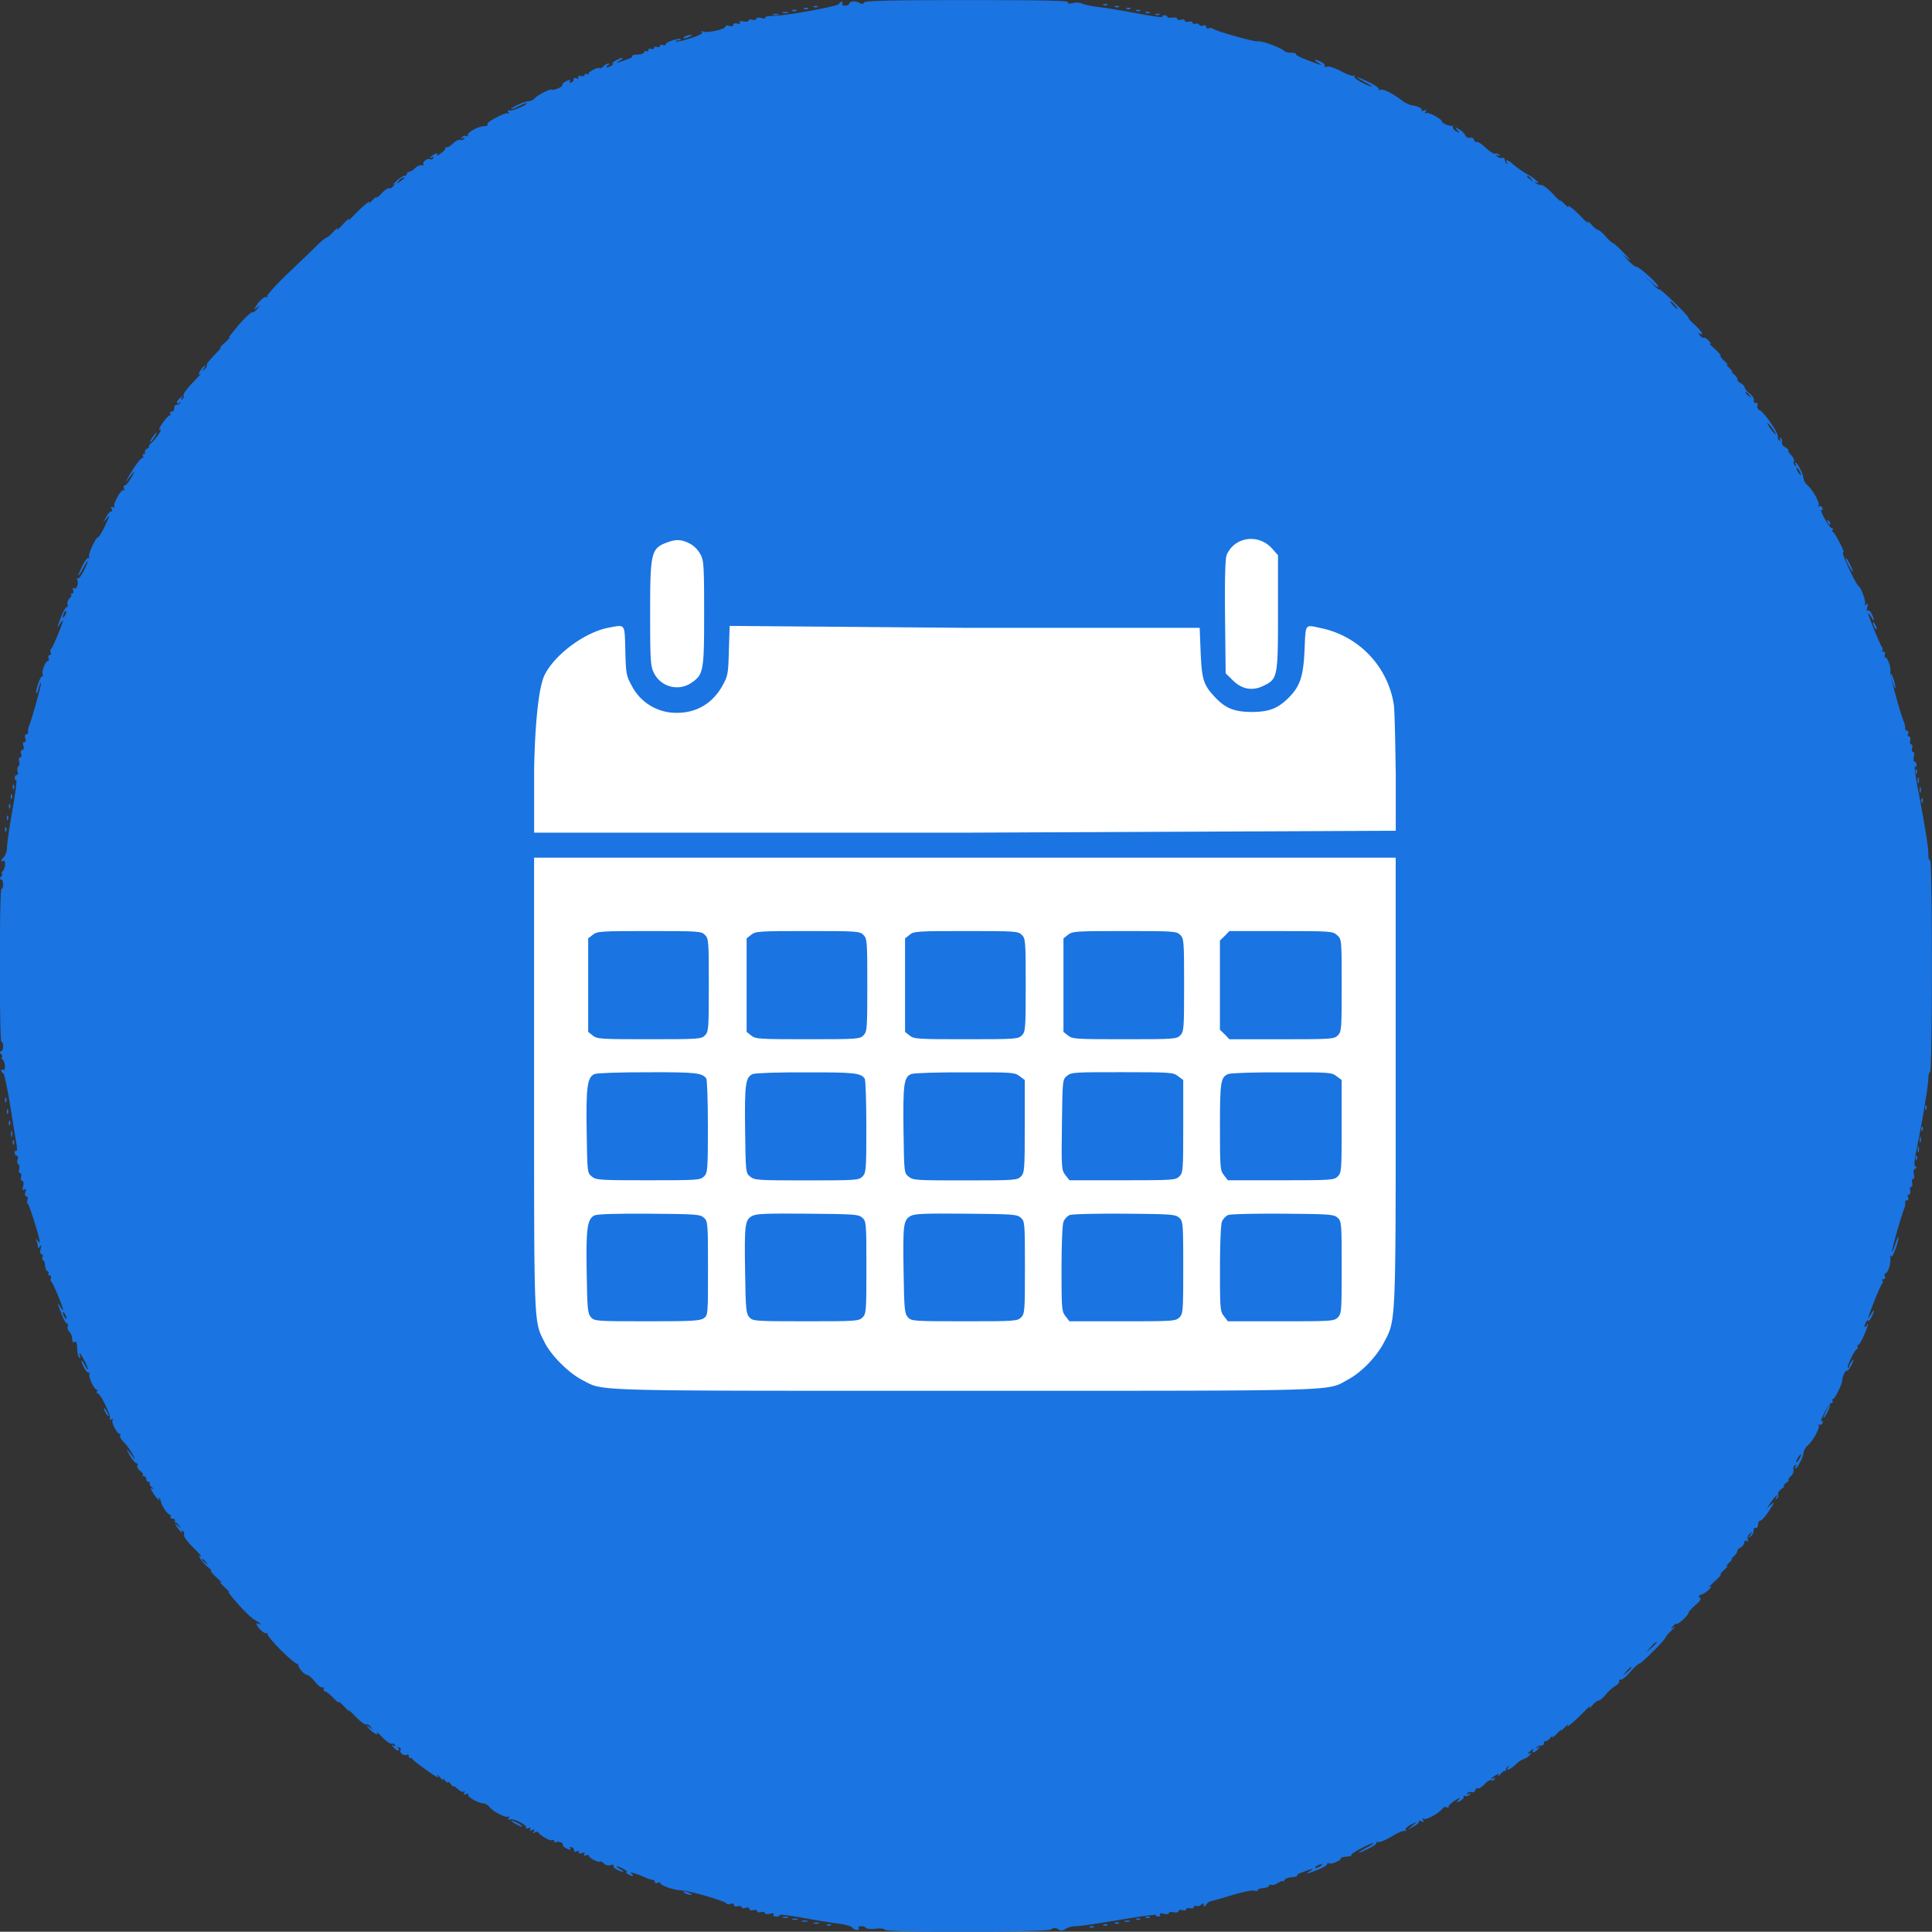 <svg id="Layer_1" data-name="Layer 1" xmlns="http://www.w3.org/2000/svg" viewBox="0 0 797.09 796.98"><rect x="0" y="0" width="797.09" height="796.98" fill="#333333" stroke="none"/><defs><style>.cls-1{fill:#fff;}.cls-2{fill:#1a74e2;}</style></defs><ellipse class="cls-1" cx="397.83" cy="409.92" rx="244" ry="240.5"/><path class="cls-2" d="M351.89.55c-.8.16-1.43.64-1.43,1s-.72.72-1.68.72-1.35-.4-1.11-.8.16-.8-.32-.8a1.27,1.27,0,0,0-1,.88c-.32,1-21.84,4.94-27.1,4.94-2.07.08-3.58.32-3.35.72s-.47.48-1.59.16-2.07-.16-2.07.32-.72.64-1.6.4-1.59-.08-1.59.32-1,.63-2.07.39c-1.44-.24-2-.08-1.6.48s-.16.64-1.11.4-1.6,0-1.6.56-.63.72-1.59.4-1.59-.16-1.59.24c0,1.11-6.94,2.71-9,2.15-1.12-.32-1.36-.24-.8.16.72.48-.87,1.35-4.62,2.55-3.11,1-5.82,1.59-6.06,1.35s.16-.48,1-.48,1.27-.23.95-.47c-.63-.64-6.13,1.19-6.13,2.07,0,.4-.56.56-1.2.32s-1.19-.08-1.19.4-.56.63-1.2.39-1.2-.07-1.2.4-.55.64-1.19.4-1.2-.08-1.2.48-.32.72-.71.48a.65.65,0,0,0-.9.17.67.67,0,0,0-.1.23c-.16.55-1.43,1-2.79,1s-2.31.32-2.15.64-.64.88-1.91,1.28c-4.95,1.75-5.34,1.91-3.35.63,1.11-.63,1.67-1.19,1.19-1.19-1.11,0-5,2.23-4,2.31s-1.28,1.59-2.39,1.59c-.4,0-.24-.4.4-.79s.79-.8.24-.8a4.12,4.12,0,0,0-2.08,1.19c-.63.64-1.35,1-1.59.72C247,27.5,243,29.5,243,30.29c0,.4-.32.48-.8.24s-.8-.16-.8.32-.72.64-1.59.48-1.44,0-1.12.56.08.72-.72.4-1.27-.16-1.11.39a1.31,1.31,0,0,1-1,1.28c-.64.24-.87,0-.56-.56s.08-.64-1.43,0c-1.12.56-1.83,1.2-1.67,1.52.47.71-3.51,2.55-4.39,2-.72-.4-6.37,2.55-7.25,3.83a4.26,4.26,0,0,1-2.47,1c-2.07.24-7,2.55-7,3.19,0,.24,1.44-.32,3.19-1.2s3.19-1.43,3.19-1.19c0,.8-6.06,3.35-7.09,3-.72-.24-.88,0-.48.64s.32.87-.16.55c-1-.63-9.25,3.75-8.45,4.47.24.32,0,.63-.64.71a11.48,11.48,0,0,0-5.34,1.68c-1.43.79-2.39,1.75-2.15,2.15s0,.56-.64.32a1.61,1.61,0,0,0-1.83.56c-.4.63-.24.79.48.32s.87-.32.48.23a1.26,1.26,0,0,1-1.52.48c-.64-.24-2,.48-3.19,1.6s-2.23,1.67-2.47,1.43-.48-.08-.48.4-1,1.43-2.07,2.23-1.83,1-1.51.4c.48-.72.24-.72-1.12-.08-.87.56-1.67,1.12-1.67,1.36s.4.15.95-.16.64-.24.32.39a1,1,0,0,1-1.35.4c-1-.56-3.27,1.2-2.63,2.15.24.4-.08.48-.64.32a3.87,3.87,0,0,0-2.79,1.2,6.1,6.1,0,0,1-2.63,1.59.8.8,0,0,0-.8.8,1,1,0,0,1-1,.8c-.56,0-2.15,1-3.43,2.23s-1.91,1.75-1.2,1.35c1-.71,1-.63.08.56-.55.8-1.35,1.2-1.75,1s-1.91.72-3.27,2.23-2.23,2.07-1.91,1.43-.4-.07-1.67,1.2-1.92,1.91-1.44,1.2c1.12-1.76-2.55,1.19-6.29,5.1-1.76,1.83-2.63,2.55-2.08,1.67s-.55,0-2.39,2-2.95,2.87-2.39,2-.08-.4-1.51,1a12,12,0,0,1-3,2.63c-.4,0-2.07,1.36-3.83,3.11s-7.17,6.94-12.11,11.64-8.69,9-8.45,9.4.16.56-.32.32c-.8-.48-3.27,1.76-4.62,4.23-.64,1-.56,1,.87,0s1.52-1.12,0,.55c-.79,1-1.75,1.6-2.07,1.44s-3,2.15-5.66,5.34-4.54,5.42-3.9,5.1-.24.72-2,2.31-2.47,2.47-1.59,1.91-.16.56-2.23,2.71-3.67,4.07-3.43,4.47-.16,1.19-1,1.75c-1.27,1-1.27,1-.15-.4.71-1,.79-1.35.23-1a6,6,0,0,0-1.91,2.23c-.72,1.27-.64,1.51.24.95.56-.31-.88,1.28-3.19,3.67s-4.06,4.7-3.82,5.26a1.32,1.32,0,0,1-.48,1.6c-.56.39-.64.15-.24-.56.64-1,.48-1-.64,0-1.59,1.27-1.83,2.87-.32,2,.56-.32.72-.24.32.16a2.63,2.63,0,0,1-1.59.72c-.56,0-.88.63-.88,1.43a1.16,1.16,0,0,1-.93,1.35h-.07c-.63,0-.87.31-.63.79s.16.8-.24.8-1.76,1.51-3,3.27-1.67,3-1,2.63c1.44-.88-1.51,3.66-3.5,5.42-.88.8-1.28,1.43-1,1.43s.08.4-.72.88-1.19,1.12-1,1.59.08.72-.4.72-.64.32-.4.8.16.79-.24.79c-.72,0-3.19,3.35-6.06,8.37-.87,1.44-.87,1.76-.16.8,3.19-4.22,3.59-4.46,1.76-1.19-1.2,2-2.4,3.5-2.87,3.42s-.48.4-.24,1.2.16,1.11-.16.72c-.88-.72-4.55,5.73-3.83,6.85.32.48.08.56-.56.16s-1-.32-.55.72c.32.71.24,1.19-.08,1s-1.28.72-2.08,2.16l-1.43,2.55,1.75-2c1.28-1.59,1.12-.95-.79,3-1.28,2.79-2.71,5-3,5-1,0-4.23,7.18-3.67,8.13.32.48.24.64-.24.4s-1.51,1.12-2.47,3.11c-2.39,4.78-2.15,5.58.24,1.12s2.63-3.67.24,1.11c-1,2-2.07,3.35-2.47,3.11s-.56-.08-.24.48c.8,1.27-.24,4.22-1.28,3.59-.55-.4-.71-.08-.39.71s.08,1.36-.4,1.36-.72.24-.4.48-.08,1-.72,1.67a2.7,2.7,0,0,0-.8,2.31c.24.64.16,1.12-.23,1.12s-1.36,1.51-2.08,3.34c-2,5-2.23,6.06-.87,3.83.63-1.12,1.19-1.75,1.27-1.43,0,1.11-4.3,11.39-4.86,11.63-.32.16-.4.8-.16,1.44s0,1.11-.48,1.11-.64.56-.4,1.2.16,1.19-.32,1.19c-1,0-2.71,4.71-2.07,5.66.24.4.08.72-.32.72-.79,0-2.87,6.3-2.31,6.93.24.16.64-.79,1-2.15s.72-2.31.88-2.15c.39.32-3.83,15.3-5,18.09a5.48,5.48,0,0,0-.32,2.16.82.82,0,0,1-.61,1l-.1,0c-.56,0-.72.64-.4,1.6s.16,1.59-.4,1.59-.72.64-.4,1.59.16,1.6-.4,1.6-.79.64-.55,1.59.08,1.6-.4,1.6-.64.71-.4,1.59.08,1.83-.32,2.07-.56,1.12-.32,2,.16,1.52-.32,1.52-.87.56-.87,1.27.31,1,.63.8-.32,5.42-1.59,12.51-2.23,14-2.23,15.47a6.43,6.43,0,0,1-1.2,3.74c-1.35,1.36-1.59,2.39-.4,1.68s1,3.11-.16,4.22c-.55.56-.63,1-.32,1s.24.56-.31,1.19c-.72.8-.72,1.2-.08,1.2.47,0,.87.88.87,2s-.32,2-.71,2-.64,14-.64,31.49.24,31.48.64,31.48.71.88.71,2-.4,2-.87,2c-.64,0-.64.39.08,1.19.55.64.71,1.2.31,1.2s-.23.4.32,1c1.12,1.12,1.28,4.94.16,4.23-.4-.24-.79-.16-.79.32a1.29,1.29,0,0,0,.79,1c.48.16,1.68,5.82,2.79,12.6s2.23,14,2.63,16.1.4,3.58.08,3.34-.71.16-.71.8.39,1.28.87,1.28.64.63.32,1.51-.16,1.75.32,2,.56,1.2.32,2.07-.08,1.6.4,1.6.63.72.4,1.59,0,1.6.47,1.6.72.71.4,2.07c-.4,1.59-.32,2,.48,1.51s.8-.16.4,1.12c-.32,1-.16,1.67.4,1.67s.71.56.48,1.36-.24,1.51.16,1.75c.63.4,4.94,14.19,4.94,15.78,0,.32-.4.08-.88-.55-.72-1-.8-1-.4.23a11,11,0,0,1,.48,2.4c0,.55.4.47.8-.24.63-.88.71-.64.32,1-.32,1.28-.16,2.15.39,2.15s.64.56.4,1.2-.16,1.2.16,1.2.8,1,.88,2.15.48,2.31,1,2.47a.65.65,0,0,1,.49.78.62.62,0,0,1-.1.22c-.24.4,0,.72.48.72s.8.48.56,1.12-.16,1.27.16,1.43c.56.24,4.86,10.52,4.86,11.64-.08.32-.64-.32-1.27-1.44-1.36-2.23-1.12-1.19.87,3.75.72,1.91,1.68,3.43,2.08,3.43s.47.48.23,1.11a2.34,2.34,0,0,0,.64,2.16,5.29,5.29,0,0,1,1.12,2.07c.16,2.39.4,2.71,1.11,2.23s.88-.16,1.12,3.75a5.85,5.85,0,0,0,.8,2.79c.39.31.47-.24.16-1.36s.39-.4,1.43,1.59a18.14,18.14,0,0,1,2,4.39c0,.4-.55-.16-1.19-1.44-1.68-3.1-2.15-2.71-.56.64.72,1.52,1.67,2.47,2.07,2.23s.56-.08.24.4c-.56,1,1.83,6.54,2.87,6.54.4,0,.48.4.24.79s-.16.8.24.8c1.11,0,5.58,9,5.1,10.28-.24.72,0,.88.64.48s.87-.32.48.24c-.64,1,1.83,5.74,2.94,5.74.32,0,.48.32.16.72s.4,1.59,1.44,2.63a26,26,0,0,1,3.67,5c1,1.75,1.19,2.47.55,1.59-3.19-4.14-3.58-4.46-1.75-1.19,1.2,2,2.39,3.5,2.87,3.42s.56.24.32.88.32,1.59,1.19,2.23,1.44,1.44,1.12,1.68-.08.55.4.55a1.09,1.09,0,0,1,1,1.17v0a1.09,1.09,0,0,0,1,1.19h0c.48,0,.64.24.4.56s.08,1,.88,1.6.87.87.31.63c-.87-.47-.95-.23-.31.88,1,1.91,3.66,5.1,2.87,3.51-.32-.64-.24-.88.07-.56a3.09,3.09,0,0,1,.88,1.67c.24,1.6,2.79,5.26,3.67,5.26.4,0,.48.4.24.8s.08.8.79.8,1.2.4,1,1,.48,2.16,1.59,3.43,1.68,1.84,1.36,1.2-.24-1,.32-.56a1.33,1.33,0,0,1,.48,1.59c-.24.56,1.51,3,3.82,5.26s3.75,4,3.19,3.67c-1.91-1.19.4,2.39,2.71,4.22,1.2,1,1.83,1.68,1.44,1.68s.71,1.35,2.47,2.95,2.47,2.39,1.59,1.83-.16.4,1.59,2.07,2.55,2.55,1.68,1.92.72,1.43,3.5,4.62,6.14,6.38,7.34,7,2.23,1.36,2.23,1.6-.4.16-.8-.08c-1.51-1-.79,1,1,2.63,1,1,2.15,1.51,2.55,1.19s.4-.24.16.24c-.64,1.12,11.63,13.31,12.67,12.52.4-.4.48-.32.08.08-.64.87,2.39,4.46,3.75,4.46.48,0,1.91,1.27,3.11,2.79s2.63,2.63,3,2.31.64,0,.56.56a.85.85,0,0,0,.5,1.09l.06,0c.48,0,2.07,1.28,3.51,2.79s2.39,2.23,2.07,1.6.8.24,2.47,2,2.47,2.47,1.83,1.59.56.16,2.63,2.32,4.07,3.58,4.47,3.34,1.27.16,1.83,1c1,1.27,1,1.27-.48.16s-1.51-1.12-.48.24c1.44,1.83,4.55,3.58,3.59,2.07-.32-.64.72.24,2.31,1.91s3.35,2.79,3.75,2.55a1,1,0,0,1,1.27.48c.4.64.24.72-.55.32-1-.64-1-.48,0,.64,1.19,1.51,2.86,1.83,2,.4-.4-.56-.24-.64.4-.32s.79.87.55,1.11c-.79.8,1.2,2.47,2.4,2,.63-.24,1.11-.08,1,.39a.55.55,0,0,0,.24.74.5.5,0,0,0,.24.06,1.6,1.6,0,0,1,1.2.72c.47.72,7.41,5.74,9.56,7,.8.48,1,.32.56-.47s.16-.24,1.11.87,1.52,1.44,1.2.8.08-.48.72.32,1.27,1.27,1.27.79.56,0,1.2.8,1.19,1.36,1.19,1,.72.16,1.6,1,2.07,1.44,2.55,1.12.64-.24.24.48-.32,1,.71.56c.8-.32,1.2-.24.88.24-.48.79,4,3.42,6.3,3.58a4,4,0,0,1,2.39,1.36c1.35,1.91,6.85,4.7,7.81,4.14.56-.4.64-.16.24.48s-.24.88.48.64c1.51-.56,7.25,2.39,6.69,3.34-.32.48.08.56.88.24,1-.31,1.19-.24.8.4s-.08.8.79.4,1.2-.24.72.56-.32.88.4.4a1.17,1.17,0,0,1,1.51.08c1,1.43,4.94,3.58,5.66,3.11.48-.24.8-.08.8.39s.32.72.72.48c.95-.64,3.34.32,2.87,1.12-.16.32.55,1,1.67,1.51,1.51.64,1.83.64,1.43,0s-.08-.79.56-.56a1.31,1.31,0,0,1,1,1.28c-.16.56.32.72,1.11.4s1.12-.16.8.32.08.71,1.2.4,1.51-.08,1.11.47-.16.8.64.48,1.28-.16,1.28.24c0,.88,4,2.87,4.54,2.31.24-.24,1,.16,1.59.8a2.76,2.76,0,0,0,2.79.64c1-.24,1.44-.16,1.2.24s.4,1.19,1.51,1.75c2.79,1.28,3.51,1,1.12-.32-1.12-.64-1.6-1.11-1.2-1.11,1.12,0,5,2.23,4,2.31s1.27,1.59,2.39,1.59c.48,0,.24-.4-.4-.88-1.59-1.11,1.67-.24,5.58,1.52a15.44,15.44,0,0,0,3.43,1.11c.32-.08.55.24.55.72s.56.72,1.2.4,1.2-.16,1.2.16c0,1,5.58,2.87,8.76,3,3.35.16,17.78,4.3,18.42,5.34.23.4,1,.48,1.75.16s1.35-.08,1.35.48.64.79,1.6.55,1.59-.08,1.59.4.72.48,1.6.24,1.59-.16,1.59.4.64.8,1.59.56,1.6-.08,1.6.4.72.63,1.59.4,1.6-.08,1.6.39.87.56,2.07.32c1.35-.4,1.83-.24,1.51.32s.24.8,1.2.8,1.51-.32,1.27-.64,4,.16,9.33,1.12,11.95,2.07,14.66,2.39,5.42,1,5.9,1.59c1,1.28,3.43,1.52,2.71.32-.24-.4.24-.8,1.12-.8a2.56,2.56,0,0,1,2,.72c.24.4,2.07.56,4.07.32s3.58,0,3.58.4c0,1.27,66.71,1.11,68.63-.08a2.39,2.39,0,0,1,3-.08c1.11.72,1.75.64,3-.16a8.3,8.3,0,0,1,4.3-1.12c1.59,0,9.72-1.19,18.17-2.63s15.07-2.31,14.91-2,.16.64.87.64,1-.4.8-.8c-.32-.56.16-.72,1.51-.32,1.2.24,2.08.16,2.08-.32s.87-.55,2-.31,2,0,2-.48.72-.64,1.6-.4,1.59.08,1.59-.4.72-.64,1.59-.4,1.6,0,1.6-.48a.51.51,0,0,1,.8-.48,2,2,0,0,0,2-.39c1-.8,1.19-.8,1.19.08s.32.71,1.12-.32a3.56,3.56,0,0,1,1.83-1.36c.48,0,4.39-1.11,8.61-2.39s8.53-2.23,9.33-1.91,1.43.16,1.43-.24,1-.72,2.15-.8,2.31-.48,2.47-.95a.7.7,0,0,1,.86-.46.35.35,0,0,1,.14.06c.48.24,1.67-.16,2.71-.8s2-1,2-.72.32.16.72-.48,1.75-1.11,3.11-1.19,2.23-.32,2.07-.64.64-.88,1.91-1.27c5-1.84,5.42-1.92,3.35-.56-2.23,1.43-1.27,1.27,3.83-.8,1.83-.72,3.34-1.67,3.34-2.15s.32-.56.72-.24c.88.48,4.86-1.12,4.86-2,0-.32.56-.56,1.2-.64l2.39-.32c.64-.08,1-.32.8-.64-.32-.47,7.81-4.78,9-4.78.32.08-1,1-3,2-4.46,2.39-3.66,2.63,1.12.24,2-1,3.43-2,3.19-2.39s.08-.4.64-.24,3.18-.79,5.74-2.39,5-2.55,5.49-2.23.56.08.24-.4.56-1.43,2.08-2.15l2.63-1.28-2,1.68-2,1.75,2.55-1.43c1.44-.8,2.39-1.68,2.15-2.08s.24-.39,1-.08c1,.4,1.2.24.72-.55s-.32-.88.32-.48c1,.64,6.21-2.23,7.73-4.23a1.45,1.45,0,0,1,1.91-.47c.56.39.88.31.56-.08s.88-1.6,2.47-2.63c2.23-1.44,2.63-1.6,1.75-.48-1.11,1.35-1.11,1.43.64.48,1-.56,1.59-1.28,1.36-1.68s0-.56.63-.32a1.64,1.64,0,0,0,1.84-.55c.39-.64.24-.8-.48-.32s-.88.32-.48-.24a1.44,1.44,0,0,1,1.67-.48,1.24,1.24,0,0,0,1.63-.67.69.69,0,0,0,0-.13c.24-.72.79-1,1.19-.79s1.6-.56,2.63-1.68,2.31-1.91,2.79-1.67a1,1,0,0,0,1.36-.4h0c.32-.64.24-.72-.32-.4s-1,.4-1,.16.8-.8,1.68-1.35c1.35-.72,1.59-.64,1.11.23-.24.56.08.32.8-.55s1.51-1.52,1.83-1.44.56-.08.56-.48a2.46,2.46,0,0,1,.72-1.43c.4-.4.48-.24.16.4-1,1.67.79,1,3.18-1.2a9.85,9.85,0,0,1,3.43-2.31,5.69,5.69,0,0,0,2.39-1.59c.72-.72.8-1.12.32-.8-1.51.8-1.27.08.32-1.2.88-.79,1.12-.79.72-.16-.88,1.52.72,1.28,2-.31,1-1.2,1-1.28-.08-.64-.72.4-1,.32-.56-.08a3.16,3.16,0,0,1,2-.72c.71,0,1.27-.48,1.11-1s.16-.87.56-.79,1.35-.48,2.07-1.36,1.12-1,.8-.4.48.08,1.75-1.19,2.07-2.07,1.84-1.6.47-.08,1.59-1.19,1.67-1.52,1.2-.8c-1,1.6,3.26-2,7.09-6,1.67-1.75,2.63-2.47,2.07-1.59s-.08.64,1-.64a6.15,6.15,0,0,1,2.87-2.15c.48,0,1.67-1.12,2.87-2.55a16,16,0,0,1,3.9-3.43c.88-.56,1.6-1.35,1.44-1.91s.16-.8.55-.56,2.16-1.11,3.91-3.11,3.51-3.58,3.91-3.58c.79,0,10.6-9.73,10.6-10.6a11.79,11.79,0,0,1,2.63-3c1.35-1.44,1.83-2,1-1.44-1.43,1-1.51,1-.48-.32.64-.71,1.28-1.19,1.52-1,.56.48,4.94-3.59,4.94-4.55,0-.39,1.28-1.83,2.87-3.18,2-1.76,2.55-2.63,1.75-3.11s-.4-.88,1-1.36a9.31,9.31,0,0,0,3.11-2.23c1-1.27,1-1.35,0-.8-.64.32.24-.63,2-2.23s2.87-2.79,2.55-2.87.4-1,1.59-2.07,1.68-1.83,1-1.43-.32-.16.8-1.28,1.67-1.83,1.19-1.59-.16-.24.8-1.12,1.51-1.75,1.44-2.15.47-1,1.35-1.52a3,3,0,0,0,1.59-2.07c0-.72.4-1,1-.64s.72.16.4-.71a2.2,2.2,0,0,1,.88-2.31c1.27-1,1.27-.88.16.55s-1.12,1.52.23.48a3.19,3.19,0,0,0,1.2-2.39c-.16-.72.24-1.19.8-1s1-.55,1-1.43.48-1.59,1-1.59,2.15-1.92,3.67-4.23c2.15-3.35,2.31-3.82.87-2.55l-1.91,1.6,1.83-2.64c1.68-2.39,3.27-3.74,2-1.59-.32.56-.24.64.31.32a1.36,1.36,0,0,0,.48-1.59c-.24-.64.4-1.68,1.44-2.4s1.43-1.27,1-1.27,0-.56.88-1.2,1.28-1.19,1-1.19.08-.72.95-1.6a3.13,3.13,0,0,0,1.12-2.71,1.51,1.51,0,0,1,.56-1.75c.63-.32.79-.24.4.32s-.4,1-.24,1c.79,0,3.1-4.31,3.34-6.22a5.11,5.11,0,0,1,1.76-3.27c2.15-1.83,5.1-7.25,4.54-8.21-.32-.48-.16-.64.24-.4a1,1,0,0,0,1.35-.71c.23-.71.16-1-.39-.72s.08-1.28,1.19-3.51,2.47-4.06,3-4.06.56-.4.32-.8-.16-.8.24-.8c.72,0,3.66-6,3.74-7.49.08-1.75,1.36-4.46,1.92-4.14.32.23,1.19-1,2-2.55,1-2.32,1-2.64.08-1.44a6,6,0,0,0-1.2,2.39c0,.4-.16.56-.39.32-.64-.56,2.94-7.81,3.82-7.81.32,0,.4-.4.16-.8s-.16-.79.24-.79c.64,0,2.63-4,3.91-8,.31-1,.31-1-.48,0-.48.64-.88.8-.88.4,0-1.11,1.59-3.42,1.59-2.39s2.32-2.87,2.32-4c0-.48-.48.08-1.12,1.19s-1.12,1.84-1.2,1.6c0-.8,4.87-13.15,5.66-14,.4-.48.48-1.12.16-1.36s-.08-.55.48-.55.88-.56.56-1.2-.08-1.2.24-1.2c1,0,2.39-4.38,2-6.53-.16-1-.08-1.28.16-.64.4.8,1-.32,2.07-3.11.8-2.39,1.28-4.46,1.12-4.7s-.8,1.2-1.36,3-1.11,3.11-1.27,3c-.32-.32,3.82-14.83,5.1-18a5.52,5.52,0,0,0,.32-2.24.81.81,0,0,1,.64-.94H787c.47,0,.71-.56.39-1.2s0-1.19.4-1.19.72-.72.48-1.6-.08-1.59.4-1.59.64-.72.4-1.6-.08-1.59.4-1.59.63-.88.31-1.91c-.31-1.2-.07-2.15.56-2.39s.72-.64.08-.88-.48-2.55.64-7.81c2.15-10.6,4.78-26.14,4.7-28.62,0-1.19.32-2.39.72-2.63,1-.63,1-87.27,0-87.27-.48,0-.8-1.2-.72-2.63,0-2.79-1.43-11.8-4.3-26.7-1-5.26-1.6-9.49-1.2-9.25s.64-.16.64-.79-.4-1.28-.8-1.28-.63-.88-.32-2,.16-2-.31-2-.64-.71-.4-1.59.08-1.59-.4-1.59-.64-.72-.4-1.6,0-1.59-.48-1.59-.64-.56-.4-1.2.08-1.19-.39-1.19a.83.83,0,0,1-.82-.84.78.78,0,0,1,0-.16,5.44,5.44,0,0,0-.32-2.15c-1.67-3.91-6.14-20.33-5.82-21.2.48-1.36-1-5.9-2-5.9-.32,0-.48-.56-.24-1.2s.08-1.19-.56-1.19-.72-.24-.48-.56a1.1,1.1,0,0,0-.16-1.35c-.79-1-5.66-12.92-5.66-13.87.08-.32.56.32,1.2,1.43,1.36,2.39,1.59,1.68.32-1.11-.56-1.12-1.28-1.84-1.75-1.52s-.48-.24-.16-1.35c.39-1.36.31-1.68-.4-1.2s-.88.32-.56-.16c.56-.87-1.51-6.69-2.63-7.41-1.36-1-7.65-14.75-6.3-13.87.48.24-.16-1.43-1.35-3.75s-2.47-4.46-2.79-4.54a.64.64,0,0,1-.34-.84.86.86,0,0,1,.1-.16.44.44,0,0,0-.4-.72c-.48,0-1.75-1.83-3-4.07s-1.67-3.82-1.19-3.5.63,0,.39-.72-.87-1-1.35-.72-.56.08-.24-.4c.56-1-2.39-6.37-4.54-8.21a5.09,5.09,0,0,1-1.76-3.26c-.24-1.92-2.55-6.22-3.34-6.22-.16,0-.08.4.24,1s.23.63-.32.31a1.42,1.42,0,0,1-.48-1.67c.24-.56-.24-1.75-1.12-2.63s-1.43-1.83-1.19-2-.4-.88-1.36-1.36-1.51-1.43-1.27-2a1.42,1.42,0,0,0-.48-1.67c-.56-.4-.64-.16-.24.47s.32.88-.32.48a1.38,1.38,0,0,1-.64-1.51c.4-1.28-5.42-9.88-7.41-10.92a1.63,1.63,0,0,1-1-2.07c.24-.72,0-1.12-.63-1s-1-.32-.88-1.12-.72-2-1.83-2.86a5.23,5.23,0,0,1-2-2.48c0-.39-.71-1.19-1.59-1.67s-1.51-1.12-1.35-1.51-.56-1.36-1.44-2.16-1.27-1.35-.8-1.11-.08-.48-1.19-1.6-1.52-1.67-.8-1.27.24-.24-1-1.36-2-2.15-1.75-2.39-1-1.51-2.63-3-2.47-2.31-1.83-2c.79.48.71.08-.32-1-.8-1-1.75-1.52-2.07-1.36s-1.12-.24-1.68-1c-.79-.95-.79-1.11-.08-.71,2.08,1.19.8-1-1.83-3.43-1.51-1.36-2.79-2.71-2.79-3.11,0-.88-11.64-12.19-12.11-11.72-.16.24-1.44-.79-2.71-2.23l-2.77-2.68,2.63,2.31c1.36,1.36,2.55,2,2.55,1.52,0-1.12-7.81-8.21-9.08-8.21-.56,0-2-1.2-3.35-2.55l-2.31-2.63,2.39,2c1.36,1,.64.08-1.59-2.23s-4.23-4.21-4.55-4.21a12,12,0,0,1-3.11-2.79c-1.36-1.52-2.78-2.79-3.26-2.79a7.08,7.08,0,0,1-2.71-2.23c-1.12-1.19-1.84-1.59-1.52-1s-.48.08-1.75-1.2c-3.27-3.51-6.94-6.53-6.3-5.18.32.64-.4.08-1.67-1.2s-1.83-1.91-1.44-1.19-1-.48-3-2.63-4.23-3.83-4.63-3.83a9.49,9.49,0,0,1-1.43-.24,2.61,2.61,0,0,1-1.44-.79c-.4-.4-.16-.48.48-.08s1,.32.56-.24a17.54,17.54,0,0,0-4.3-3.11,45.33,45.33,0,0,1-5.74-4c-2.16-2-3.67-2.47-2.71-.87.32.64.24.79-.16.4a2.68,2.68,0,0,1-.72-1.6c0-.56-.64-.87-1.35-.72a2.21,2.21,0,0,1-1.92-.71c-.4-.64-.24-.72.48-.32s.88.32.48-.24a1.32,1.32,0,0,0-1.6-.48c-.55.24-2.31-.88-4-2.47s-3.27-2.63-3.67-2.39-.87-.16-1.11-.88a1.25,1.25,0,0,0-1.56-.83l-.12,0a1.81,1.81,0,0,1-2-1.12,6.58,6.58,0,0,0-2.63-2.47c-1.67-1-1.67-.88-.56.48s1.12,1.35-.56.4c-1-.64-1.51-1.44-1.35-1.76s.16-.56-.24-.48c-1,.24-4.22-1-4.22-1.75,0-1-5.66-4.06-6.54-3.51-.56.4-.64.16-.24-.47.48-.8.32-1-.72-.56-.71.32-1.11.24-.87-.16.4-.72-2-1.84-4.47-2.07a12.52,12.52,0,0,1-4-2.16c-3.91-3-7.81-4.78-8.85-4.14-.48.32-.64.24-.4-.24s-1.51-1.67-3.9-2.87c-5.42-2.63-6.78-2.79-1.92-.16,4.47,2.39,3.67,2.63-1.11.24-2-1-3.35-2.07-3.11-2.47s.08-.56-.32-.32-2.79-.56-5.1-1.83c-2.55-1.36-4.94-2.15-5.82-1.92s-1.27.16-1-.23-.4-1.2-1.52-1.76c-2.79-1.27-3.51-1-1.11.4,2.23,1.36,1.19,1.12-5.34-1.43-2.32-.88-4.07-1.84-3.91-2.16s-.72-.55-2.07-.55a5.07,5.07,0,0,1-3-.88c-.72-1.12-9.65-4.3-10.52-3.83s-17.46-4.22-18.57-5.18a1.73,1.73,0,0,0-1.76-.24c-.63.24-1.11,0-1.11-.55s-.56-.8-1.2-.56a1.29,1.29,0,0,1-1.67-.32,1.29,1.29,0,0,0-1.6-.4c-.63.24-1.11,0-1.11-.4s-.72-.72-1.6-.48-1.59.08-1.59-.39-.72-.64-1.59-.4-1.6.08-1.6-.4-.87-.64-2-.48-2,.08-2-.24-.56-.72-1.28-.72-1,.32-.8.64S476,6.73,470.9,5.78,458.38,3.46,454.4,3s-7.57-1.28-8-1.68a6.08,6.08,0,0,0-3.51-.08c-1.83.32-2.47.24-2.07-.4S429.26,0,399.29,0c-32.2,0-42.16.24-42.64,1s-.95.72-2,.08A5.06,5.06,0,0,0,351.89.55Zm280,73.25c1,1.28,1,1.36-.24.32a4.5,4.5,0,0,1-1.43-1.35c0-.64.62-.24,1.67,1Zm-464.83-.32c-.16.08-1,.72-1.92,1.36-1.51,1.11-1.51,1.11-.47-.24a3.34,3.34,0,0,1,1.91-1.36q.72,0,.48.24Zm524.13,52.37c.8.88,1.27,1.59,1,1.59a6,6,0,0,1-1.84-1.59c-.79-.88-1.27-1.6-1-1.6a6.13,6.13,0,0,1,1.84,1.6ZM722,163.07c1,1.28,1,1.36-.24.32a4.67,4.67,0,0,1-1.44-1.36c0-.63.64-.23,1.68,1Zm9.48,13.79c1,1.27,1.51,2.39,1.28,2.39a12.8,12.8,0,0,1-2.08-2.39c-.95-1.36-1.51-2.39-1.27-2.39a10.07,10.07,0,0,1,2.07,2.39Zm11.16,17.53c.48.88.64,1.6.48,1.6a4.24,4.24,0,0,1-1.28-1.6c-.48-.88-.64-1.59-.48-1.59a4.27,4.27,0,0,1,1.28,1.59ZM285.42,224.6a11.5,11.5,0,0,1,3.74,4.07c1.36,2.47,1.52,4.78,1.52,24.31,0,24.07-.24,25.34-5.5,28.85a10.54,10.54,0,0,1-15.34-4.52c-1.28-2.47-1.44-5.42-1.44-24.15,0-25.83.32-27.1,7.73-29.65C279.44,222.31,281.91,222.61,285.42,224.6Zm239.42,1.5,2.6,2.93v23.71c0,26.8-.16,27.37-6.09,30.21-4.47,2.19-8.85,1.38-12.51-2.27l-3-2.93-.25-23.3c-.16-15.92.09-24,.65-25.5C509.45,221.48,519.11,220,524.84,226.1ZM26.94,253.93c-1,1.6-1.12,1.12-.4-1,.32-.72.72-1.12.88-.88A2.4,2.4,0,0,1,26.94,253.93Zm231.22,14.38c.24,9.56.4,10.52,2.63,14.51a20.58,20.58,0,0,0,18.73,11.23c8.13,0,14.74-4,18.73-11.23,2.23-4,2.39-5,2.63-14.51l.32-10.12,97,.79h96.92l.4,10c.47,11.32,1.19,13.63,5.89,18.57,4.31,4.62,8,6.14,15.23,6.14s10.92-1.52,15.38-6.06c4.62-4.7,5.9-8.77,6.38-19.69s0-10.28,6.69-8.85a38.26,38.26,0,0,1,30.13,31.57c.48,3.11.8,28.93.8,28.93V342.7l-177.9.8H220.54V317.38s.32-30.61,4.3-38.9C229.07,270,241.18,261,250.91,259,258.32,257.6,257.84,256.88,258.16,268.31ZM576,446c0,101.62.08,98.51-4.94,108-3.11,5.9-9.25,12.19-14.75,15.14-8.93,4.86.32,4.62-158.45,4.62-157,0-148.33.24-157.34-4.38-5.5-2.79-12.83-10-15.54-15.38-4.62-9.17-4.46-5-4.46-106.73V353.8H576ZM27.66,543.9c0,.39-.4.23-.8-.4a5.43,5.43,0,0,1-.8-2c0-.47.4-.23.8.4A5,5,0,0,1,27.66,543.9ZM742.6,601.68c-.48.88-1,1.59-1.28,1.59s0-.71.48-1.59,1-1.59,1.28-1.59S743.08,600.8,742.6,601.68ZM74,629.31c1,1.27,1,1.35-.24.32S72,628,72.61,628A4.86,4.86,0,0,1,74,629.31Zm11.16,15.14c1,1.28,1,1.36-.24.32a4.85,4.85,0,0,1-1.43-1.35c0-.61.64-.21,1.67,1.06Zm598.5,33.16a14.64,14.64,0,0,1-2.15,2.23l-2.24,1.91,1.92-2.23c1.83-2,2.47-2.52,2.47-1.88ZM673.26,688a9.25,9.25,0,0,1-1.76,1.83l-1.83,1.51,1.51-1.84c1.44-1.63,2.08-2.11,2.08-1.47ZM544.93,769.86a5,5,0,0,1-2,.79c-.4,0-.24-.4.4-.79a5.43,5.43,0,0,1,2-.8C545.84,769.06,545.57,769.46,544.93,769.86Z" transform="translate(-0.17 0.04)"/><path class="cls-2" d="M244.77,385.6l-1.93,1.52v38.57l1.91,1.52c1.75,1.43,3.35,1.51,23.27,1.51,20.41,0,21.52-.08,23-1.59s1.59-2.63,1.59-20.72-.08-19.21-1.59-20.73-2.63-1.59-23-1.59C248.12,384.09,246.52,384.17,244.77,385.6Z" transform="translate(-0.17 0.04)"/><path class="cls-2" d="M310.13,385.6l-1.92,1.52v38.57l1.92,1.52c1.75,1.43,3.34,1.51,23.27,1.51,20.4,0,21.52-.08,23-1.59s1.6-2.63,1.6-20.72-.08-19.21-1.6-20.73-2.63-1.59-23-1.59C313.47,384.09,311.84,384.17,310.13,385.6Z" transform="translate(-0.17 0.04)"/><path class="cls-2" d="M375.48,385.6l-1.91,1.52v38.57l1.91,1.52c1.76,1.43,3.35,1.51,23.28,1.51,20.4,0,21.52-.08,23-1.59s1.59-2.63,1.59-20.72-.08-19.21-1.59-20.73-2.63-1.59-23-1.59C378.84,384.09,377.24,384.17,375.48,385.6Z" transform="translate(-0.17 0.04)"/><path class="cls-2" d="M440.84,385.6l-1.91,1.52v38.57l1.91,1.52c1.75,1.43,3.35,1.51,23.27,1.51,20.41,0,21.52-.08,23-1.59s1.59-2.63,1.59-20.72-.08-19.21-1.59-20.73-2.63-1.59-23-1.59C444.19,384.09,442.59,384.17,440.84,385.6Z" transform="translate(-0.17 0.04)"/><path class="cls-2" d="M505.48,386.08l-2,1.91v36.83l2,1.91,1.91,2H529c20.49,0,21.6-.08,23.12-1.59s1.59-2.63,1.59-20.56c0-18.81,0-19.05-1.83-20.73s-2.39-1.75-23.2-1.75H507.39Z" transform="translate(-0.17 0.04)"/><path class="cls-2" d="M245.49,443.07c-3,1.2-3.59,5.34-3.27,23.75.24,16.82.24,17.06,2.15,18.57,1.75,1.44,3.35,1.52,23.27,1.52,20.41,0,21.52-.08,23-1.6s1.59-2.63,1.59-20.56c0-10.36-.32-19.29-.64-19.77-1.59-2.39-4.38-2.71-24.23-2.63C256.33,442.31,246.44,442.67,245.49,443.07Z" transform="translate(-0.17 0.04)"/><path class="cls-2" d="M310.76,443.07c-3,1.28-3.42,4.06-3.18,23,.23,17.62.23,17.86,2.15,19.37,1.75,1.44,3.34,1.52,23.27,1.52,20.4,0,21.52-.08,23-1.6s1.6-2.63,1.6-20.56c0-10.36-.32-19.29-.64-19.77-1.59-2.39-4.38-2.71-24.23-2.63C321.68,442.31,311.84,442.67,310.76,443.07Z" transform="translate(-0.17 0.04)"/><path class="cls-2" d="M376.12,443.07c-3,1.28-3.43,4.06-3.19,23,.24,17.62.24,17.86,2.15,19.37s3.35,1.52,23.28,1.52c20.4,0,21.52-.08,23-1.6s1.6-2.63,1.6-20.64V445.54L420.88,444c-2-1.6-3-1.68-22.55-1.6C387.12,442.31,377.16,442.67,376.12,443.07Z" transform="translate(-0.17 0.04)"/><path class="cls-2" d="M440.44,443.79c-1.91,1.51-1.91,1.67-2.15,20.16-.24,18-.16,18.73,1.43,20.81l1.68,2.15h21.92c20.8,0,21.91-.08,23.43-1.6s1.59-2.63,1.59-20.64V445.54L486.27,444c-2-1.6-3.11-1.68-23-1.68C443.84,442.31,442.19,442.31,440.44,443.79Z" transform="translate(-0.17 0.04)"/><path class="cls-2" d="M506.91,443.07c-3.1,1.28-3.42,3.11-3.42,21.76,0,16.9.08,18,1.67,20l1.59,2.08h21.92c20.81,0,21.92-.08,23.44-1.6s1.59-2.63,1.59-20.64V445.54L551.63,444c-2-1.6-3-1.68-22.56-1.6C517.84,442.31,507.84,442.67,506.91,443.07Z" transform="translate(-0.17 0.04)"/><path class="cls-2" d="M245.41,501.41c-2.95,1.52-3.51,5.34-3.19,23.44.24,15.3.4,17,1.75,18.57,1.52,1.59,2.15,1.67,23.12,1.67,18.33,0,21.91-.16,23.43-1.27,1.75-1.2,1.75-1.44,1.75-20.57,0-18.65-.08-19.45-1.67-20.88s-3.27-1.51-22.56-1.67C254.09,500.62,246.68,500.86,245.41,501.41Z" transform="translate(-0.17 0.04)"/><path class="cls-2" d="M310.44,501.65c-2.94,1.68-3.18,3.51-2.86,23.2.23,15.3.39,17,1.75,18.57s2.15,1.67,23.35,1.67c20.72,0,21.84-.08,23.35-1.59s1.6-2.63,1.6-20.57c0-18.33-.08-19.13-1.67-20.56s-3.27-1.51-22.56-1.67C316.18,500.54,312.2,500.7,310.44,501.65Z" transform="translate(-0.17 0.04)"/><path class="cls-2" d="M375.84,501.65c-2.95,1.68-3.19,3.51-2.87,23.2.24,15.3.4,17,1.76,18.57s2.15,1.67,23.35,1.67c20.72,0,21.84-.08,23.35-1.59s1.6-2.63,1.6-20.57c0-18.33-.08-19.13-1.68-20.56s-3.27-1.51-22.55-1.67C381.54,500.54,377.56,500.7,375.84,501.65Z" transform="translate(-0.17 0.04)"/><path class="cls-2" d="M441.48,501.25a5.51,5.51,0,0,0-2.55,2.79c-.48,1.2-.8,9.89-.8,19.45,0,16.42.08,17.54,1.67,19.53l1.6,2.07h21.92c20.8,0,21.91-.08,23.43-1.59s1.59-2.63,1.59-20.57c0-18.33-.08-19.13-1.67-20.56s-3.27-1.51-22.56-1.67C452.64,500.62,442.51,500.86,441.48,501.25Z" transform="translate(-0.17 0.04)"/><path class="cls-2" d="M506.84,501.25a5.55,5.55,0,0,0-2.55,2.79c-.47,1.2-.79,9.89-.79,19.45,0,16.42.08,17.54,1.67,19.53l1.59,2.07h21.92c20.81,0,21.92-.08,23.44-1.59s1.59-2.63,1.59-20.57c0-18.33-.08-19.13-1.67-20.56s-3.27-1.51-22.56-1.67C518,500.62,507.84,500.86,506.84,501.25Z" transform="translate(-0.17 0.04)"/><path class="cls-2" d="M455.51,2.07A1.59,1.59,0,0,0,457,2c.32-.24-.16-.48-1-.4S454.84,1.83,455.51,2.07Z" transform="translate(-0.17 0.04)"/><path class="cls-2" d="M336,2.87a1.59,1.59,0,0,0,1.51-.08c.32-.24-.16-.48-1-.4S335.31,2.63,336,2.87Z" transform="translate(-0.17 0.04)"/><path class="cls-2" d="M460.29,2.87a1.59,1.59,0,0,0,1.51-.08c.32-.24-.16-.48-1-.4S459.65,2.63,460.29,2.87Z" transform="translate(-0.17 0.04)"/><path class="cls-2" d="M332,3.66a1.61,1.61,0,0,0,1.52-.08c.32-.24-.16-.47-1-.4S331.33,3.42,332,3.66Z" transform="translate(-0.17 0.04)"/><path class="cls-2" d="M465.07,3.66a1.59,1.59,0,0,0,1.51-.08c.32-.24-.16-.47-1-.4S464.43,3.42,465.07,3.66Z" transform="translate(-0.17 0.04)"/><path class="cls-2" d="M327.18,4.46a1.61,1.61,0,0,0,1.52-.08c.32-.24-.16-.48-1-.4S326.54,4.22,327.18,4.46Z" transform="translate(-0.17 0.04)"/><path class="cls-2" d="M469.05,4.46a1.61,1.61,0,0,0,1.52-.08c.32-.24-.16-.48-1-.4S468.42,4.22,469.05,4.46Z" transform="translate(-0.17 0.04)"/><path class="cls-2" d="M323.2,5.31a4.23,4.23,0,0,0,2,0c.48-.24.08-.4-1-.4S322.64,5,323.2,5.31Z" transform="translate(-0.17 0.04)"/><path class="cls-2" d="M473,5.31a1.59,1.59,0,0,0,1.51-.08c.32-.24-.15-.48-1-.4S472.4,5,473,5.31Z" transform="translate(-0.17 0.04)"/><path class="cls-2" d="M319.21,6.05a4.23,4.23,0,0,0,2,0c.48-.23.08-.39-1-.39S318.65,5.82,319.21,6.05Z" transform="translate(-0.17 0.04)"/><path class="cls-2" d="M477,6.05A1.59,1.59,0,0,0,478.54,6c.32-.23-.16-.47-1-.39S476.39,5.82,477,6.05Z" transform="translate(-0.17 0.04)"/><path class="cls-2" d="M282.71,15.06c-1.44,1-.16,1,2,0,1-.48,1.2-.72.4-.72A5.49,5.49,0,0,0,282.71,15.06Z" transform="translate(-0.17 0.04)"/><path class="cls-2" d="M63.76,179.41c-1.19,1.59-2,3-1.59,3,.24,0,.95-.88,1.67-2C65.2,178.37,65.12,177.66,63.76,179.41Z" transform="translate(-0.17 0.04)"/><path class="cls-2" d="M754.24,215.36c.23.79.71,1.19,1,.95s0-.87-.56-1.43C753.84,214.16,753.76,214.24,754.24,215.36Z" transform="translate(-0.17 0.04)"/><path class="cls-2" d="M761.73,230.58c0,.88,2.39,5.26,2.87,5.26.16,0-.24-1.2-1-2.63C762.13,230.31,761.73,229.7,761.73,230.58Z" transform="translate(-0.17 0.04)"/><path class="cls-2" d="M772.89,257a5.24,5.24,0,0,0,.79,2c.4.64.8.8.8.4a5,5,0,0,0-.8-2C773.28,256.72,772.89,256.48,772.89,257Z" transform="translate(-0.17 0.04)"/><path class="cls-2" d="M780.22,278.08a17.76,17.76,0,0,0,1,4c.56,1.51,1,2.23,1,1.59a17.24,17.24,0,0,0-1-4C780.7,278.16,780.22,277.45,780.22,278.08Z" transform="translate(-0.17 0.04)"/><path class="cls-2" d="M790.5,318.41c0,.88.24,1.12.48.48a1.59,1.59,0,0,0-.08-1.51C790.66,317.06,790.42,317.54,790.5,318.41Z" transform="translate(-0.17 0.04)"/><path class="cls-2" d="M791.38,321.92c0,1.12.16,1.51.4,1a4.5,4.5,0,0,0,0-2C791.54,320.41,791.38,320.8,791.38,321.92Z" transform="translate(-0.17 0.04)"/><path class="cls-2" d="M5.42,324.79c0,.88.24,1.12.48.48a1.61,1.61,0,0,0-.08-1.52C5.58,323.43,5.34,323.91,5.42,324.79Z" transform="translate(-0.17 0.04)"/><path class="cls-2" d="M792.17,325.91c0,1.11.16,1.51.4.95a4.23,4.23,0,0,0,0-2C792.33,324.39,792.17,324.79,792.17,325.91Z" transform="translate(-0.17 0.04)"/><path class="cls-2" d="M4.62,328.77c0,.88.24,1.12.48.48A1.59,1.59,0,0,0,5,327.74C4.78,327.42,4.54,327.9,4.62,328.77Z" transform="translate(-0.17 0.04)"/><path class="cls-2" d="M792.89,330.37c0,.88.24,1.11.48.48a1.61,1.61,0,0,0-.08-1.52C793.05,329,792.84,329.49,792.89,330.37Z" transform="translate(-0.17 0.04)"/><path class="cls-2" d="M3.84,332.76c0,.88.24,1.12.48.48a1.61,1.61,0,0,0-.08-1.52C4,331.41,3.74,331.88,3.84,332.76Z" transform="translate(-0.17 0.04)"/><path class="cls-2" d="M3,337.54c0,.88.24,1.12.48.48a1.64,1.64,0,0,0-.08-1.51C3.19,336.19,3,336.67,3,337.54Z" transform="translate(-0.17 0.04)"/><path class="cls-2" d="M2.23,342.31c0,.88.24,1.12.48.48a1.59,1.59,0,0,0-.08-1.51C2.39,341,2.15,341.45,2.23,342.31Z" transform="translate(-0.17 0.04)"/><path class="cls-2" d="M2.23,453.91c0,.88.24,1.12.48.48a1.61,1.61,0,0,0-.08-1.52C2.39,452.55,2.15,453,2.23,453.91Z" transform="translate(-0.17 0.04)"/><path class="cls-2" d="M794.49,457.1c0,.87.23,1.11.47.48a1.61,1.61,0,0,0-.08-1.52C794.64,455.74,794.41,456.22,794.49,457.1Z" transform="translate(-0.17 0.04)"/><path class="cls-2" d="M3,458.69c0,.88.24,1.12.48.48a1.64,1.64,0,0,0-.08-1.51C3.19,457.31,3,457.82,3,458.69Z" transform="translate(-0.17 0.04)"/><path class="cls-2" d="M3.84,463.47c0,.88.24,1.12.48.48a1.59,1.59,0,0,0-.08-1.51C4,462.12,3.74,462.6,3.84,463.47Z" transform="translate(-0.17 0.04)"/><path class="cls-2" d="M792.89,465.87c0,.87.24,1.11.48.47a1.59,1.59,0,0,0-.08-1.51C793.05,464.51,792.84,465,792.89,465.87Z" transform="translate(-0.17 0.04)"/><path class="cls-2" d="M4.7,467.78c0,1.11.16,1.51.4,1a4.23,4.23,0,0,0,0-2C4.84,466.31,4.7,466.66,4.7,467.78Z" transform="translate(-0.17 0.04)"/><path class="cls-2" d="M792.17,470.17c0,1.12.16,1.51.4,1a4.23,4.23,0,0,0,0-2C792.33,468.65,792.17,469.05,792.17,470.17Z" transform="translate(-0.17 0.04)"/><path class="cls-2" d="M5.42,471.44c0,.88.24,1.12.48.48a1.59,1.59,0,0,0-.08-1.51C5.58,470.09,5.34,470.57,5.42,471.44Z" transform="translate(-0.17 0.04)"/><path class="cls-2" d="M791.38,474.15c0,1.12.16,1.52.4,1a4.5,4.5,0,0,0,0-2C791.54,472.64,791.38,473,791.38,474.15Z" transform="translate(-0.17 0.04)"/><path class="cls-2" d="M790.5,477.82c0,.88.24,1.12.48.48a1.61,1.61,0,0,0-.08-1.52C790.66,476.47,790.42,476.94,790.5,477.82Z" transform="translate(-0.17 0.04)"/><path class="cls-2" d="M753.52,582.15c-.72,1.52-1.2,2.79-1,2.79.56,0,3-4.86,2.63-5.26C755,579.52,754.24,580.64,753.52,582.15Z" transform="translate(-0.17 0.04)"/><path class="cls-2" d="M43.6,582.55c.47.88,1,1.6,1.27,1.6s0-.72-.48-1.6-1-1.59-1.27-1.59S43.12,581.67,43.6,582.55Z" transform="translate(-0.17 0.04)"/><path class="cls-2" d="M211,751.05a7.85,7.85,0,0,0,2.4,1.67,5.4,5.4,0,0,0,2.39.88,7.25,7.25,0,0,0-2.39-1.68C212,751.24,211,750.89,211,751.05Z" transform="translate(-0.17 0.04)"/><path class="cls-2" d="M282.71,781a5.45,5.45,0,0,0,2.39.72c.8,0,.64-.24-.4-.72C282.55,780.06,281.27,780.06,282.71,781Z" transform="translate(-0.17 0.04)"/><path class="cls-2" d="M323.2,791.14a4.23,4.23,0,0,0,2,0c.48-.24.08-.4-1-.4S322.64,790.9,323.2,791.14Z" transform="translate(-0.17 0.04)"/><path class="cls-2" d="M473,791.14a1.59,1.59,0,0,0,1.51-.08c.32-.24-.15-.48-1-.4S472.4,790.9,473,791.14Z" transform="translate(-0.17 0.04)"/><path class="cls-2" d="M327.18,791.93a4.23,4.23,0,0,0,2,0c.48-.24.08-.4-1-.4S326.62,791.69,327.18,791.93Z" transform="translate(-0.17 0.04)"/><path class="cls-2" d="M469.05,791.93a1.61,1.61,0,0,0,1.52-.08c.32-.24-.16-.47-1-.39S468.42,791.69,469.05,791.93Z" transform="translate(-0.17 0.04)"/><path class="cls-2" d="M331.17,792.73a4.23,4.23,0,0,0,2,0c.48-.24.08-.4-1-.4S330.61,792.49,331.17,792.73Z" transform="translate(-0.17 0.04)"/><path class="cls-2" d="M464.27,792.73a4.23,4.23,0,0,0,2,0c.47-.24.08-.4-1-.4S463.71,792.49,464.27,792.73Z" transform="translate(-0.17 0.04)"/><path class="cls-2" d="M336,793.53a4.23,4.23,0,0,0,2,0c.48-.24.08-.4-1-.4S335.39,793.31,336,793.53Z" transform="translate(-0.17 0.04)"/><path class="cls-2" d="M460.29,793.53a1.59,1.59,0,0,0,1.51-.08c.32-.24-.16-.48-1-.4S459.65,793.31,460.29,793.53Z" transform="translate(-0.17 0.04)"/><path class="cls-2" d="M341.53,794.31a1.59,1.59,0,0,0,1.51-.08c.32-.23-.16-.47-1-.39S340.89,794.09,341.53,794.31Z" transform="translate(-0.17 0.04)"/><path class="cls-2" d="M455.51,794.31a1.59,1.59,0,0,0,1.51-.08c.32-.23-.16-.47-1-.39S454.84,794.09,455.51,794.31Z" transform="translate(-0.17 0.04)"/><path class="cls-2" d="M449.93,795.12a1.59,1.59,0,0,0,1.51-.08c.32-.24-.16-.48-1-.4S449.29,794.88,449.93,795.12Z" transform="translate(-0.17 0.04)"/></svg>